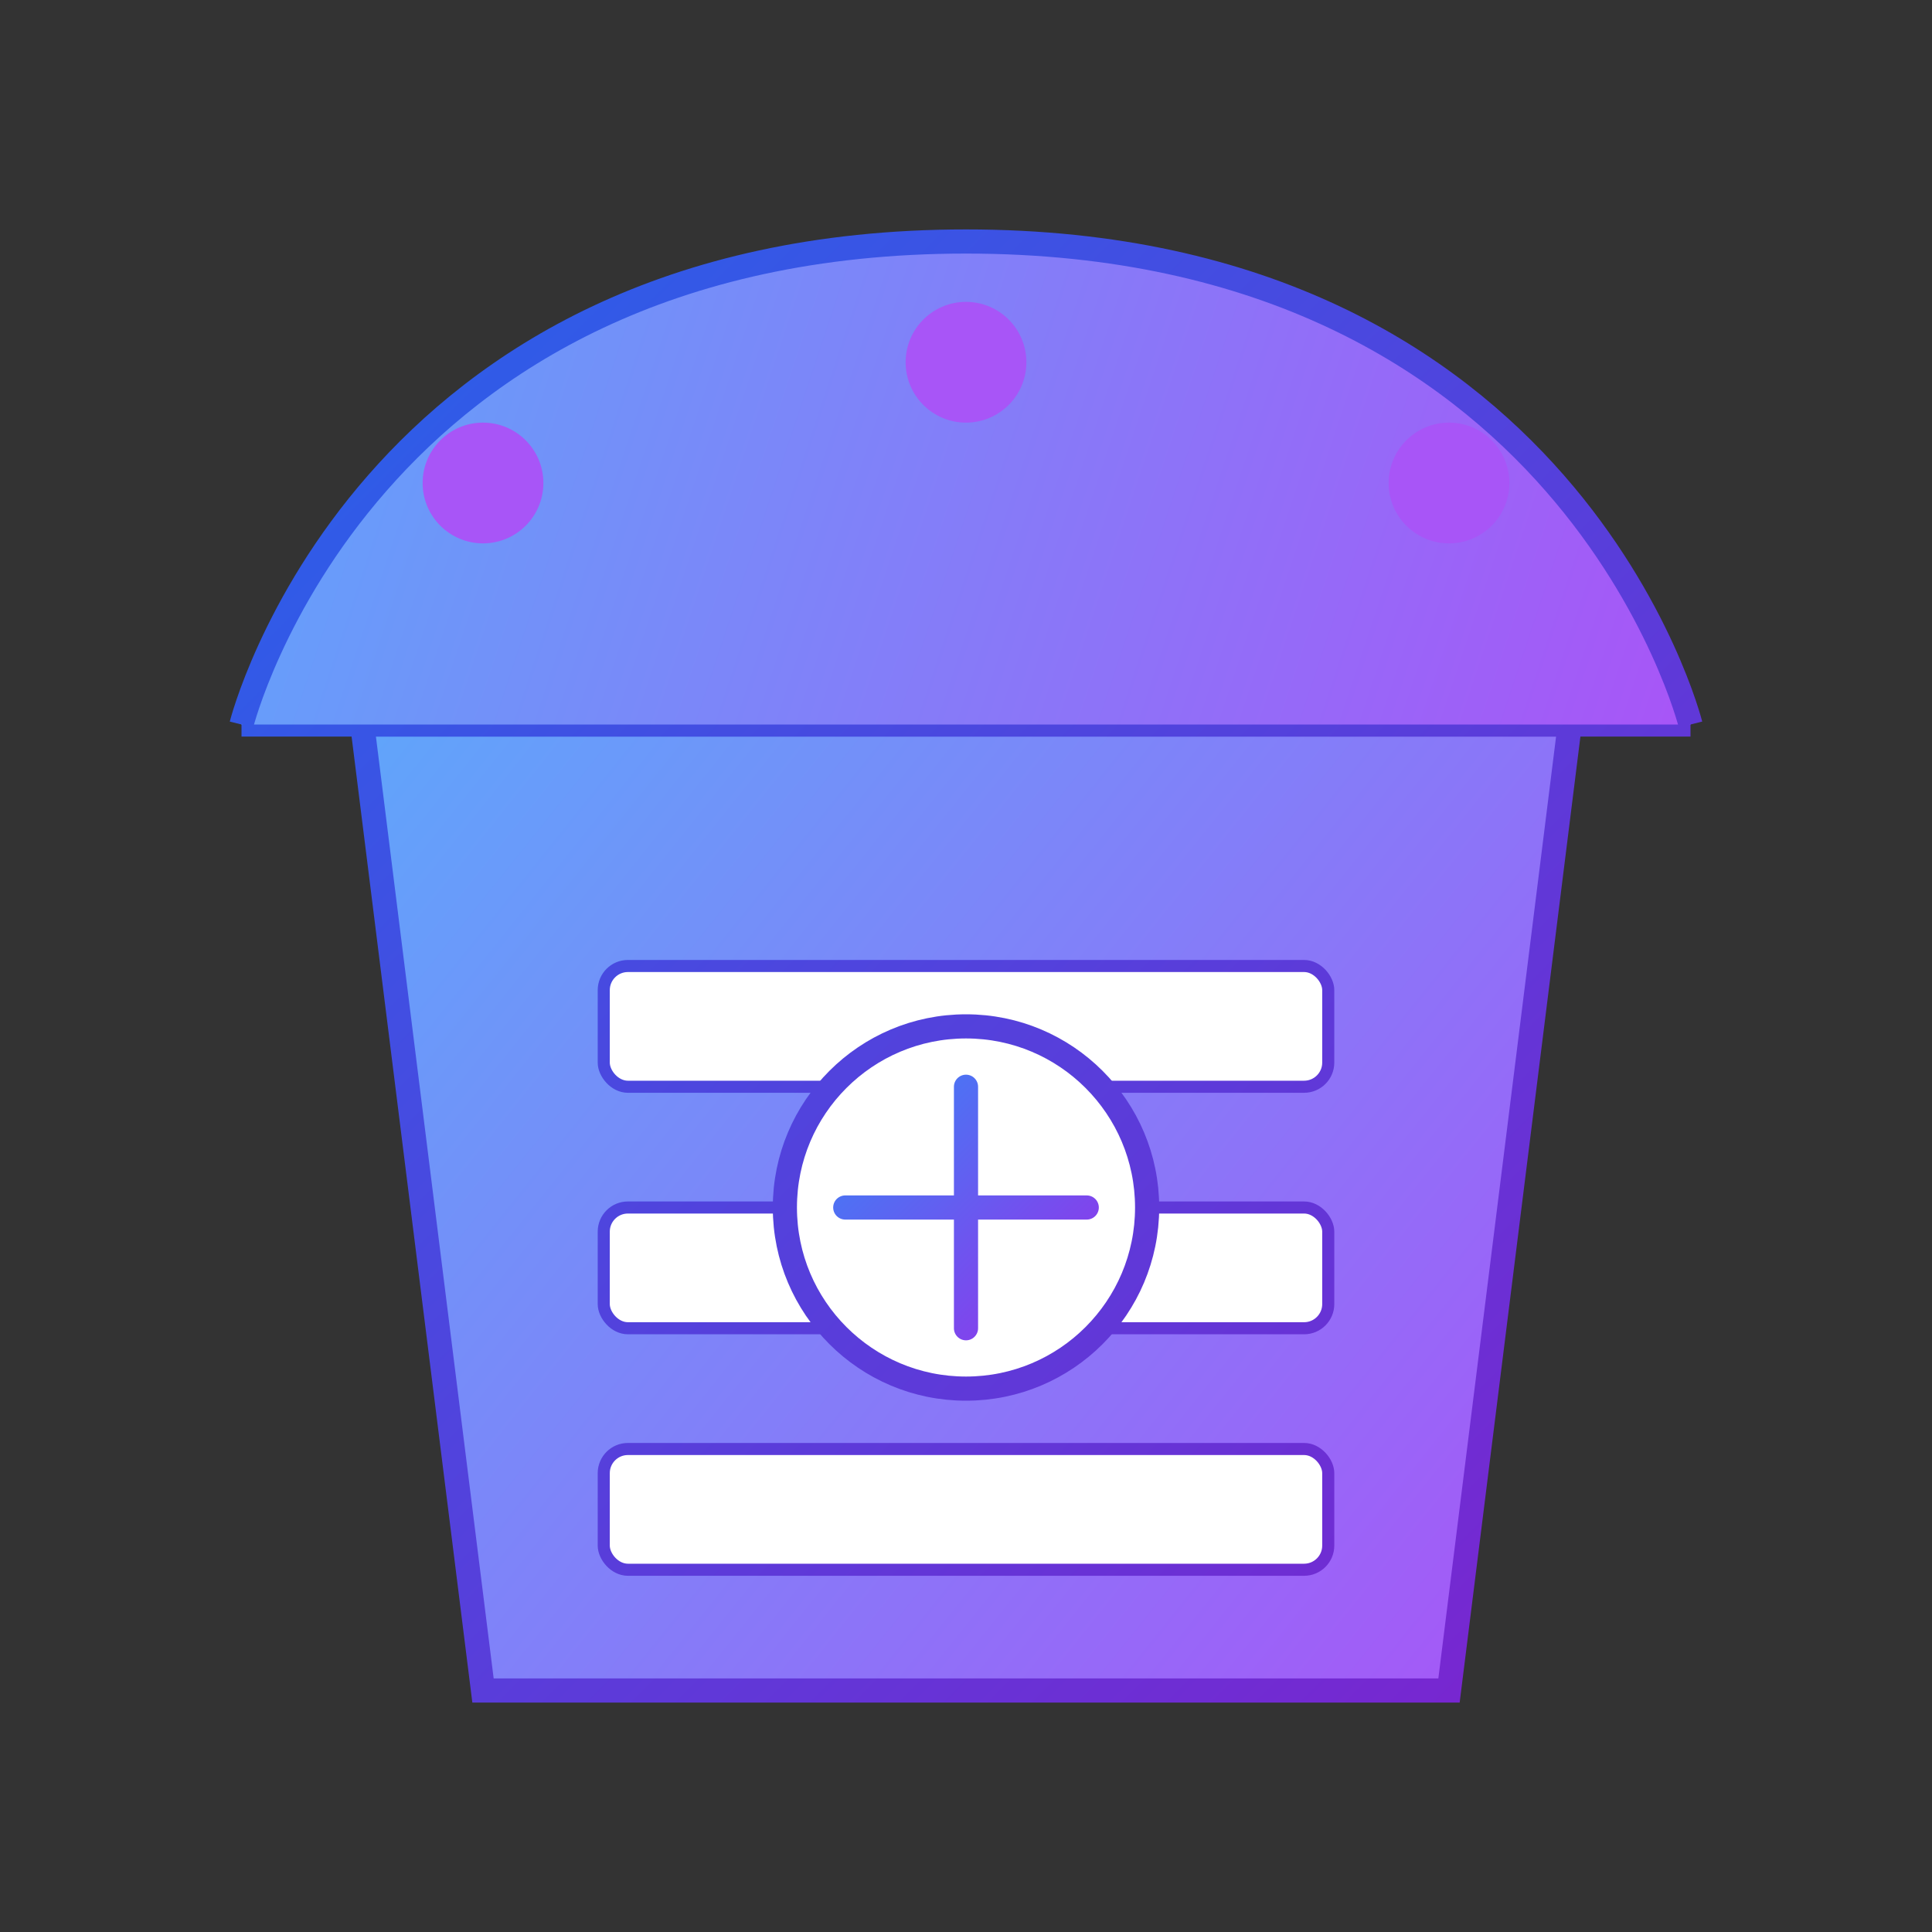 <?xml version="1.0" encoding="UTF-8"?>
<svg width="320" height="320" viewBox="0 0 320 320" fill="none" xmlns="http://www.w3.org/2000/svg">
  <rect x="0" y="0" width="320" height="320" fill="#333333" stroke="none"/>
  <!-- Store Front -->
  <path d="M60 120H260L240 280H80L60 120Z" fill="url(#gradient1)" stroke="url(#gradient2)" stroke-width="4"/>
  <path d="M40 120L280 120" stroke="url(#gradient2)" stroke-width="4"/>
  <path d="M40 120C40 120 60 40 160 40C260 40 280 120 280 120" fill="url(#gradient3)" stroke="url(#gradient2)" stroke-width="4"/>
  
  <!-- Empty Shelves -->
  <rect x="100" y="160" width="120" height="20" rx="4" fill="white" stroke="url(#gradient2)" stroke-width="2"/>
  <rect x="100" y="200" width="120" height="20" rx="4" fill="white" stroke="url(#gradient2)" stroke-width="2"/>
  <rect x="100" y="240" width="120" height="20" rx="4" fill="white" stroke="url(#gradient2)" stroke-width="2"/>
  
  <!-- Plus Sign -->
  <circle cx="160" cy="200" r="30" fill="white" stroke="url(#gradient2)" stroke-width="4"/>
  <path d="M160 180V220" stroke="url(#gradient4)" stroke-width="4" stroke-linecap="round"/>
  <path d="M140 200H180" stroke="url(#gradient4)" stroke-width="4" stroke-linecap="round"/>
  
  <!-- Decorative Elements -->
  <circle cx="80" cy="80" r="10" fill="url(#gradient5)"/>
  <circle cx="160" cy="60" r="10" fill="url(#gradient5)"/>
  <circle cx="240" cy="80" r="10" fill="url(#gradient5)"/>
  
  <defs>
    <linearGradient id="gradient1" x1="60" y1="120" x2="260" y2="280" gradientUnits="userSpaceOnUse">
      <stop offset="0%" stop-color="#60A5FA"/>
      <stop offset="100%" stop-color="#A855F7"/>
    </linearGradient>
    <linearGradient id="gradient2" x1="40" y1="40" x2="280" y2="280" gradientUnits="userSpaceOnUse">
      <stop offset="0%" stop-color="#2563EB"/>
      <stop offset="100%" stop-color="#7E22CE"/>
    </linearGradient>
    <linearGradient id="gradient3" x1="40" y1="40" x2="280" y2="120" gradientUnits="userSpaceOnUse">
      <stop offset="0%" stop-color="#60A5FA"/>
      <stop offset="100%" stop-color="#A855F7"/>
    </linearGradient>
    <linearGradient id="gradient4" x1="140" y1="180" x2="180" y2="220" gradientUnits="userSpaceOnUse">
      <stop offset="0%" stop-color="#3B82F6"/>
      <stop offset="100%" stop-color="#9333EA"/>
    </linearGradient>
    <linearGradient id="gradient5" x1="0" y1="0" x2="20" y2="20" gradientUnits="userSpaceOnUse">
      <stop offset="0%" stop-color="#60A5FA"/>
      <stop offset="100%" stop-color="#A855F7"/>
    </linearGradient>
  </defs>
</svg> 